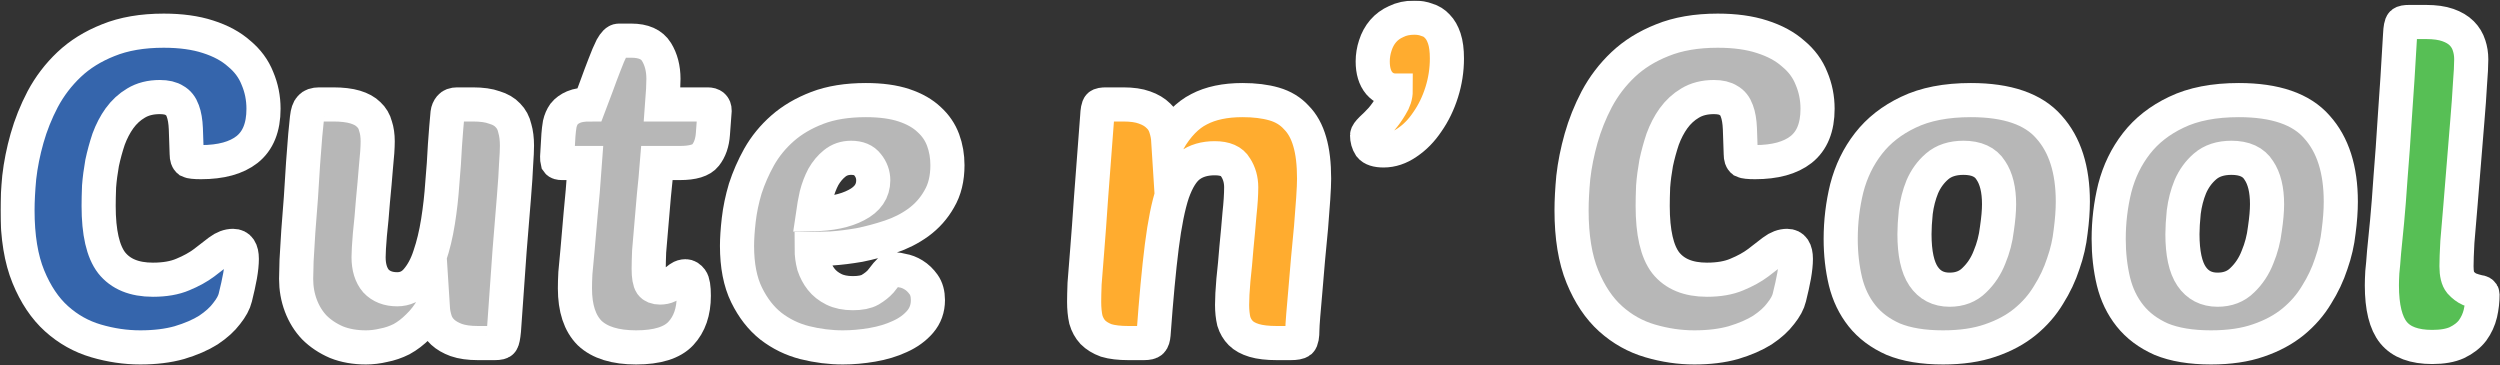 <svg width="1465" height="214" viewBox="0 0 1465 214" fill="none" xmlns="http://www.w3.org/2000/svg">
<rect x="0" y="0" width="1465" height="214" fill="#333333" stroke="none"/>
<mask id="path-1-outside-1_25_341" maskUnits="userSpaceOnUse" x="0.258" y="0.35" width="1465" height="214" fill="black">
<rect fill="white" x="0.258" y="0.35" width="1465" height="214"/>
<path d="M89.583 163.914C96.532 163.914 102.38 162.897 107.126 160.863C112.041 158.829 116.194 156.541 119.584 153.998C122.974 151.456 125.94 149.168 128.482 147.134C131.194 145.1 133.906 144.083 136.618 144.083C140.008 144.083 141.703 146.625 141.703 151.71C141.703 154.422 141.364 157.727 140.686 161.626C140.008 165.355 139.076 169.592 137.89 174.338C137.212 177.219 135.517 180.355 132.805 183.745C130.262 187.135 126.703 190.355 122.126 193.406C117.55 196.288 111.872 198.745 105.092 200.779C98.481 202.644 90.854 203.576 82.21 203.576C73.566 203.576 64.921 202.305 56.277 199.762C47.632 197.22 39.92 192.898 33.14 186.796C26.361 180.694 20.852 172.473 16.614 162.134C12.377 151.795 10.258 138.828 10.258 123.235C10.258 117.641 10.597 111.2 11.275 103.912C12.123 96.454 13.648 88.827 15.852 81.03C18.055 73.233 21.106 65.606 25.005 58.148C29.073 50.52 34.242 43.741 40.514 37.808C46.785 31.876 54.412 27.13 63.396 23.57C72.549 19.841 83.396 17.977 95.939 17.977C105.939 17.977 114.584 19.163 121.872 21.537C129.33 23.909 135.432 27.215 140.178 31.452C145.093 35.52 148.653 40.351 150.856 45.944C153.229 51.537 154.415 57.47 154.415 63.741C154.415 74.589 151.195 82.555 144.754 87.64C138.483 92.556 129.499 95.013 117.804 95.013C114.075 95.013 111.702 94.759 110.685 94.251C109.838 93.573 109.414 92.301 109.414 90.437C109.245 84.674 109.075 79.674 108.906 75.436C108.736 71.199 108.143 67.724 107.126 65.012C106.109 62.131 104.499 60.097 102.295 58.91C100.261 57.555 97.38 56.877 93.651 56.877C88.227 56.877 83.566 58.063 79.667 60.436C75.938 62.639 72.718 65.606 70.006 69.335C67.464 72.894 65.345 76.962 63.65 81.538C62.124 86.115 60.853 90.776 59.836 95.522C58.989 100.268 58.395 104.844 58.056 109.251C57.887 113.658 57.802 117.472 57.802 120.692C57.802 136.286 60.345 147.388 65.43 153.998C70.684 160.609 78.735 163.914 89.583 163.914Z"/>
<path d="M221.33 82.81C221.33 86.369 220.991 91.369 220.313 97.81C219.804 104.251 219.211 110.946 218.533 117.895C218.024 124.845 217.431 131.37 216.753 137.472C216.245 143.574 215.99 147.981 215.99 150.693C215.99 156.625 217.431 161.287 220.313 164.677C223.364 167.897 227.516 169.507 232.771 169.507C237.347 169.507 241.161 167.728 244.212 164.168C247.432 160.439 249.975 155.693 251.839 149.93C253.873 143.998 255.483 137.303 256.67 129.845C257.856 122.387 258.704 114.844 259.212 107.217C259.89 99.59 260.399 92.217 260.738 85.098C261.246 77.809 261.755 71.538 262.263 66.284C262.433 64.928 262.941 63.741 263.789 62.724C264.636 61.707 265.992 61.199 267.857 61.199H277.009C282.264 61.199 286.501 61.792 289.722 62.978C293.112 63.995 295.739 65.521 297.603 67.555C299.637 69.589 300.993 72.131 301.671 75.182C302.519 78.064 302.942 81.454 302.942 85.352C302.942 87.894 302.773 91.539 302.434 96.285C302.264 100.861 301.841 107.302 301.163 115.607C300.485 123.743 299.637 134.167 298.62 146.879C297.773 159.422 296.671 175.016 295.315 193.661C294.976 197.22 294.552 199.339 294.044 200.017C293.705 200.695 292.349 201.034 289.976 201.034H280.06C274.975 201.034 270.738 200.44 267.348 199.254C264.128 198.067 261.5 196.542 259.466 194.678C257.432 192.813 255.992 190.61 255.144 188.067C254.297 185.525 253.788 182.897 253.619 180.186C251.076 184.592 248.195 188.321 244.974 191.372C241.923 194.423 238.703 196.881 235.313 198.745C231.923 200.44 228.449 201.627 224.889 202.305C221.33 203.152 217.855 203.576 214.465 203.576C208.024 203.576 202.261 202.559 197.176 200.525C192.091 198.322 187.769 195.44 184.21 191.881C180.82 188.321 178.193 184.084 176.328 179.169C174.464 174.253 173.532 168.999 173.532 163.405C173.532 161.202 173.616 157.642 173.786 152.727C174.125 147.642 174.464 141.964 174.803 135.693C175.311 129.421 175.82 122.811 176.328 115.861C176.837 108.743 177.26 102.047 177.599 95.776C178.108 89.505 178.532 83.996 178.871 79.25C179.379 74.504 179.718 71.114 179.888 69.08C180.227 66.029 180.905 63.995 181.922 62.978C182.939 61.792 184.634 61.199 187.007 61.199H195.142C200.397 61.199 204.719 61.707 208.109 62.724C211.499 63.741 214.126 65.182 215.99 67.046C218.024 68.911 219.38 71.199 220.058 73.911C220.906 76.454 221.33 79.42 221.33 82.81Z"/>
<path d="M384.964 95.522C384.456 101.963 383.863 108.319 383.185 114.59C382.676 120.862 382.168 126.794 381.659 132.387C381.151 137.981 380.727 142.981 380.388 147.388C380.218 151.795 380.134 155.185 380.134 157.558C380.134 161.965 380.642 164.931 381.659 166.456C382.676 167.812 384.371 168.49 386.744 168.49C388.609 168.49 390.219 168.151 391.575 167.473C392.931 166.795 394.202 166.033 395.388 165.185C396.575 164.338 397.592 163.575 398.439 162.897C399.456 162.219 400.558 161.88 401.745 161.88C402.931 161.88 404.033 162.558 405.05 163.914C406.067 165.27 406.575 168.406 406.575 173.321C406.575 182.643 404.033 190.016 398.948 195.44C393.863 200.864 385.134 203.576 372.761 203.576C360.557 203.576 351.489 200.779 345.556 195.186C339.793 189.423 336.912 180.694 336.912 168.999C336.912 166.456 336.997 163.49 337.166 160.1C337.505 156.541 337.929 151.964 338.437 146.371C338.946 140.778 339.539 133.913 340.217 125.777C341.065 117.641 341.912 107.556 342.76 95.522H329.285C327.929 95.522 327.081 95.268 326.742 94.759C326.573 94.081 326.488 93.149 326.488 91.962L327.251 78.996C327.42 76.792 327.674 74.674 328.013 72.64C328.522 70.436 329.369 68.487 330.556 66.792C331.912 65.097 333.776 63.741 336.149 62.724C338.522 61.707 341.658 61.199 345.556 61.199C346.743 58.148 348.099 54.504 349.624 50.266C351.15 46.029 352.675 41.961 354.201 38.062C355.726 33.995 357.167 30.605 358.523 27.893C360.048 25.181 361.404 23.825 362.591 23.825H369.964C377.083 23.825 381.998 26.028 384.71 30.435C387.422 34.842 388.778 40.096 388.778 46.198C388.778 49.588 388.524 54.588 388.015 61.199H414.711C417.423 61.199 418.779 62.385 418.779 64.758L417.762 78.487C417.423 83.572 415.982 87.725 413.44 90.945C411.067 93.996 406.067 95.522 398.439 95.522H384.964Z"/>
<path d="M493.928 203.576C486.47 203.576 479.013 202.644 471.555 200.779C464.266 198.915 457.656 195.695 451.724 191.118C445.961 186.542 441.215 180.44 437.486 172.812C433.757 165.185 431.892 155.608 431.892 144.083C431.892 139.845 432.231 134.76 432.909 128.828C433.587 122.896 434.859 116.794 436.723 110.522C438.757 104.251 441.469 98.064 444.859 91.962C448.418 85.691 452.995 80.098 458.588 75.182C464.182 70.267 470.961 66.284 478.928 63.233C486.894 60.182 496.386 58.656 507.403 58.656C516.217 58.656 523.675 59.673 529.777 61.707C535.879 63.741 540.794 66.538 544.523 70.097C548.252 73.487 550.964 77.47 552.659 82.047C554.354 86.623 555.201 91.539 555.201 96.793C555.201 104.59 553.591 111.2 550.371 116.624C547.32 122.048 543.252 126.625 538.167 130.353C533.252 133.913 527.743 136.71 521.641 138.744C515.539 140.778 509.522 142.388 503.59 143.574C497.657 144.591 492.149 145.269 487.064 145.608C482.148 145.778 478.335 145.862 475.623 145.862C475.623 149.083 476.046 152.303 476.894 155.524C477.911 158.575 479.352 161.287 481.216 163.66C483.08 166.033 485.538 167.982 488.589 169.507C491.64 171.033 495.369 171.795 499.776 171.795C504.183 171.795 507.573 171.117 509.946 169.761C512.488 168.236 514.522 166.626 516.048 164.931C517.573 163.066 518.844 161.456 519.861 160.1C521.048 158.575 522.573 157.812 524.438 157.812C525.285 157.812 526.726 158.066 528.76 158.575C530.963 158.914 533.167 159.761 535.37 161.117C537.574 162.473 539.523 164.338 541.218 166.711C542.913 169.083 543.76 172.134 543.76 175.863C543.76 180.779 542.235 185.016 539.184 188.576C536.133 192.135 532.15 195.017 527.234 197.22C522.489 199.423 517.149 201.034 511.217 202.051C505.285 203.068 499.522 203.576 493.928 203.576ZM498.759 92.471C495.03 92.471 491.81 93.573 489.098 95.776C486.555 97.81 484.352 100.437 482.487 103.658C480.792 106.878 479.436 110.438 478.419 114.336C477.572 118.234 476.894 121.963 476.385 125.523C486.894 125.353 495.369 123.574 501.81 120.184C508.42 116.794 511.725 111.963 511.725 105.692C511.725 102.302 510.624 99.251 508.42 96.539C506.386 93.827 503.166 92.471 498.759 92.471Z"/>
<path d="M722.004 178.66C722.004 174.931 722.258 170.1 722.767 164.168C723.445 158.066 724.038 151.71 724.547 145.1C725.225 138.32 725.818 131.794 726.326 125.523C727.004 119.251 727.343 113.997 727.343 109.76C727.343 105.353 726.242 101.454 724.038 98.064C722.004 94.505 717.936 92.725 711.834 92.725C705.902 92.725 700.987 94.166 697.088 97.047C693.19 99.929 689.885 105.183 687.173 112.811C684.63 120.438 682.511 130.947 680.816 144.337C679.122 157.727 677.511 174.931 675.986 195.949C675.816 197.983 675.393 199.339 674.715 200.017C674.037 200.695 672.596 201.034 670.392 201.034H661.24C655.985 201.034 651.663 200.525 648.273 199.508C645.053 198.322 642.425 196.711 640.391 194.678C638.527 192.644 637.171 190.186 636.324 187.304C635.646 184.253 635.307 180.779 635.307 176.88C635.307 174.338 635.391 170.778 635.561 166.202C635.9 161.456 636.408 155.015 637.086 146.879C637.764 138.574 638.527 128.15 639.374 115.607C640.391 102.895 641.578 87.216 642.934 68.572C643.103 64.843 643.527 62.639 644.205 61.962C644.714 61.453 646.07 61.199 648.273 61.199H658.189C663.274 61.199 667.426 61.792 670.647 62.978C674.037 64.165 676.749 65.775 678.783 67.809C680.816 69.674 682.257 71.962 683.105 74.674C683.952 77.216 684.461 79.843 684.63 82.555C689.885 73.572 695.902 67.385 702.682 63.995C709.461 60.436 717.936 58.656 728.106 58.656C735.225 58.656 741.412 59.419 746.666 60.944C751.92 62.47 756.243 65.097 759.633 68.826C763.192 72.385 765.819 77.131 767.514 83.064C769.209 88.827 770.057 96.03 770.057 104.675C770.057 107.387 769.887 111.285 769.548 116.37C769.209 121.455 768.785 127.048 768.277 133.15C767.768 139.083 767.175 145.354 766.497 151.964C765.989 158.405 765.48 164.422 764.972 170.016C764.463 175.609 764.039 180.525 763.7 184.762C763.361 188.999 763.192 191.796 763.192 193.152C763.192 196.881 762.768 199.169 761.921 200.017C761.073 200.695 759.209 201.034 756.327 201.034H748.191C742.768 201.034 738.361 200.525 734.971 199.508C731.581 198.491 728.954 197.05 727.089 195.186C725.225 193.322 723.869 191.033 723.021 188.321C722.343 185.44 722.004 182.219 722.004 178.66Z"/>
<path d="M817.89 53.063C813.992 53.063 810.772 51.622 808.229 48.741C805.687 45.69 804.415 41.452 804.415 36.028C804.415 32.808 804.924 29.672 805.941 26.621C806.958 23.401 808.483 20.604 810.517 18.231C812.551 15.858 815.094 13.994 818.145 12.638C821.196 11.112 824.755 10.35 828.823 10.35C831.535 10.35 833.993 10.773 836.196 11.621C838.569 12.299 840.603 13.57 842.298 15.435C843.993 17.13 845.349 19.503 846.366 22.553C847.383 25.604 847.891 29.503 847.891 34.249C847.891 41.029 846.874 47.639 844.84 54.08C842.807 60.521 840.01 66.284 836.45 71.368C833.06 76.454 829.077 80.521 824.501 83.572C820.094 86.623 815.518 88.149 810.772 88.149C806.873 88.149 804.246 87.301 802.89 85.606C801.703 83.742 801.11 81.623 801.11 79.25C801.11 78.572 801.958 77.386 803.653 75.691C805.517 73.996 807.466 72.046 809.5 69.843C811.534 67.47 813.399 64.843 815.094 61.962C816.958 59.08 817.89 56.114 817.89 53.063Z"/>
<path d="M1000.26 163.914C1007.21 163.914 1013.05 162.897 1017.8 160.863C1022.72 158.829 1026.87 156.541 1030.26 153.998C1033.65 151.456 1036.61 149.168 1039.16 147.134C1041.87 145.1 1044.58 144.083 1047.29 144.083C1050.68 144.083 1052.38 146.625 1052.38 151.71C1052.38 154.422 1052.04 157.727 1051.36 161.626C1050.68 165.355 1049.75 169.592 1048.56 174.338C1047.89 177.219 1046.19 180.355 1043.48 183.745C1040.94 187.135 1037.38 190.355 1032.8 193.406C1028.22 196.288 1022.55 198.745 1015.77 200.779C1009.16 202.644 1001.53 203.576 992.885 203.576C984.24 203.576 975.596 202.305 966.952 199.762C958.307 197.22 950.595 192.898 943.815 186.796C937.036 180.694 931.527 172.473 927.289 162.134C923.052 151.795 920.933 138.828 920.933 123.235C920.933 117.641 921.272 111.2 921.95 103.912C922.798 96.454 924.323 88.827 926.527 81.03C928.73 73.233 931.781 65.606 935.68 58.148C939.747 50.52 944.917 43.741 951.188 37.808C957.46 31.876 965.087 27.13 974.07 23.57C983.223 19.841 994.071 17.977 1006.61 17.977C1016.61 17.977 1025.26 19.163 1032.55 21.537C1040 23.909 1046.11 27.215 1050.85 31.452C1055.77 35.52 1059.33 40.351 1061.53 45.944C1063.9 51.537 1065.09 57.47 1065.09 63.741C1065.09 74.589 1061.87 82.555 1055.43 87.64C1049.16 92.556 1040.17 95.013 1028.48 95.013C1024.75 95.013 1022.38 94.759 1021.36 94.251C1020.51 93.573 1020.09 92.301 1020.09 90.437C1019.92 84.674 1019.75 79.674 1019.58 75.436C1019.41 71.199 1018.82 67.724 1017.8 65.012C1016.78 62.131 1015.17 60.097 1012.97 58.91C1010.94 57.555 1008.05 56.877 1004.33 56.877C998.902 56.877 994.241 58.063 990.342 60.436C986.613 62.639 983.393 65.606 980.681 69.335C978.138 72.894 976.02 76.962 974.325 81.538C972.799 86.115 971.528 90.776 970.511 95.522C969.664 100.268 969.07 104.844 968.731 109.251C968.562 113.658 968.477 117.472 968.477 120.692C968.477 136.286 971.02 147.388 976.105 153.998C981.359 160.609 989.41 163.914 1000.26 163.914Z"/>
<path d="M1138.66 203.576C1126.96 203.576 1117.22 201.966 1109.42 198.745C1101.79 195.355 1095.69 190.779 1091.11 185.016C1086.54 179.253 1083.32 172.558 1081.45 164.931C1079.59 157.134 1078.65 148.829 1078.65 140.015C1078.65 129.845 1079.84 119.929 1082.21 110.268C1084.76 100.437 1088.99 91.708 1094.93 84.081C1100.86 76.454 1108.66 70.352 1118.32 65.775C1128.15 61.029 1140.35 58.656 1154.93 58.656C1176.28 58.656 1191.54 63.911 1200.69 74.419C1210.01 84.759 1214.68 99.335 1214.68 118.15C1214.68 123.404 1214.25 129.252 1213.4 135.693C1212.73 141.964 1211.29 148.235 1209.08 154.507C1207.05 160.778 1204.17 166.88 1200.44 172.812C1196.88 178.745 1192.3 183.999 1186.71 188.576C1181.12 193.152 1174.34 196.796 1166.37 199.508C1158.57 202.22 1149.34 203.576 1138.66 203.576ZM1150.61 92.471C1144.17 92.471 1139 94.166 1135.1 97.556C1131.37 100.776 1128.49 104.759 1126.45 109.505C1124.59 114.082 1123.32 118.997 1122.64 124.252C1122.13 129.336 1121.88 133.659 1121.88 137.218C1121.88 148.405 1123.66 156.625 1127.22 161.88C1130.78 167.134 1135.86 169.761 1142.47 169.761C1148.4 169.761 1153.23 167.897 1156.96 164.168C1160.86 160.439 1163.83 155.947 1165.86 150.693C1168.06 145.439 1169.51 139.93 1170.18 134.167C1171.03 128.404 1171.45 123.574 1171.45 119.675C1171.45 111.2 1169.84 104.59 1166.62 99.844C1163.57 94.929 1158.23 92.471 1150.61 92.471Z"/>
<path d="M1295.69 203.576C1284 203.576 1274.25 201.966 1266.45 198.745C1258.83 195.355 1252.73 190.779 1248.15 185.016C1243.57 179.253 1240.35 172.558 1238.49 164.931C1236.62 157.134 1235.69 148.829 1235.69 140.015C1235.69 129.845 1236.88 119.929 1239.25 110.268C1241.79 100.437 1246.03 91.708 1251.96 84.081C1257.89 76.454 1265.69 70.352 1275.35 65.775C1285.18 61.029 1297.39 58.656 1311.96 58.656C1333.32 58.656 1348.58 63.911 1357.73 74.419C1367.05 84.759 1371.71 99.335 1371.71 118.15C1371.71 123.404 1371.29 129.252 1370.44 135.693C1369.76 141.964 1368.32 148.235 1366.12 154.507C1364.08 160.778 1361.2 166.88 1357.47 172.812C1353.91 178.745 1349.34 183.999 1343.75 188.576C1338.15 193.152 1331.37 196.796 1323.41 199.508C1315.61 202.22 1306.37 203.576 1295.69 203.576ZM1307.64 92.471C1301.2 92.471 1296.03 94.166 1292.13 97.556C1288.4 100.776 1285.52 104.759 1283.49 109.505C1281.62 114.082 1280.35 118.997 1279.68 124.252C1279.17 129.336 1278.91 133.659 1278.91 137.218C1278.91 148.405 1280.69 156.625 1284.25 161.88C1287.81 167.134 1292.9 169.761 1299.51 169.761C1305.44 169.761 1310.27 167.897 1314 164.168C1317.9 160.439 1320.86 155.947 1322.9 150.693C1325.1 145.439 1326.54 139.93 1327.22 134.167C1328.07 128.404 1328.49 123.574 1328.49 119.675C1328.49 111.2 1326.88 104.59 1323.66 99.844C1320.61 94.929 1315.27 92.471 1307.64 92.471Z"/>
<path d="M1425.27 203.322C1414.76 203.322 1407.22 200.525 1402.64 194.932C1398.07 189.338 1395.78 180.101 1395.78 167.219C1395.78 165.185 1395.86 162.643 1396.03 159.592C1396.37 156.541 1396.71 152.642 1397.05 147.896C1397.56 142.981 1398.15 136.964 1398.83 129.845C1399.51 122.726 1400.18 114.082 1400.86 103.912C1401.71 93.742 1402.56 81.793 1403.41 68.063C1404.42 54.334 1405.44 38.401 1406.46 20.265C1406.63 16.536 1407.05 14.333 1407.73 13.655C1408.24 13.146 1409.59 12.892 1411.8 12.892H1421.71C1426.8 12.892 1431.03 13.485 1434.42 14.672C1437.81 15.858 1440.53 17.468 1442.56 19.503C1444.59 21.537 1446.03 23.909 1446.88 26.621C1447.73 29.164 1448.15 31.876 1448.15 34.757C1448.15 38.147 1447.9 43.063 1447.39 49.504C1447.05 55.775 1446.54 62.894 1445.86 70.86C1445.19 78.826 1444.51 87.132 1443.83 95.776C1443.15 104.42 1442.47 112.726 1441.8 120.692C1441.12 128.489 1440.53 135.523 1440.02 141.794C1439.68 148.066 1439.51 152.812 1439.51 156.032C1439.51 160.439 1440.27 163.575 1441.8 165.439C1443.49 167.304 1445.27 168.66 1447.14 169.507C1449 170.185 1450.69 170.694 1452.22 171.033C1453.92 171.202 1454.76 171.711 1454.76 172.558C1454.76 176.287 1454.34 180.016 1453.49 183.745C1452.64 187.304 1451.12 190.61 1448.92 193.661C1446.71 196.542 1443.66 198.915 1439.76 200.779C1436.03 202.474 1431.2 203.322 1425.27 203.322Z"/>
</mask>
<path d="M89.583 163.914C96.532 163.914 102.38 162.897 107.126 160.863C112.041 158.829 116.194 156.541 119.584 153.998C122.974 151.456 125.94 149.168 128.482 147.134C131.194 145.1 133.906 144.083 136.618 144.083C140.008 144.083 141.703 146.625 141.703 151.71C141.703 154.422 141.364 157.727 140.686 161.626C140.008 165.355 139.076 169.592 137.89 174.338C137.212 177.219 135.517 180.355 132.805 183.745C130.262 187.135 126.703 190.355 122.126 193.406C117.55 196.288 111.872 198.745 105.092 200.779C98.481 202.644 90.854 203.576 82.21 203.576C73.566 203.576 64.921 202.305 56.277 199.762C47.632 197.22 39.92 192.898 33.14 186.796C26.361 180.694 20.852 172.473 16.614 162.134C12.377 151.795 10.258 138.828 10.258 123.235C10.258 117.641 10.597 111.2 11.275 103.912C12.123 96.454 13.648 88.827 15.852 81.03C18.055 73.233 21.106 65.606 25.005 58.148C29.073 50.52 34.242 43.741 40.514 37.808C46.785 31.876 54.412 27.13 63.396 23.57C72.549 19.841 83.396 17.977 95.939 17.977C105.939 17.977 114.584 19.163 121.872 21.537C129.33 23.909 135.432 27.215 140.178 31.452C145.093 35.52 148.653 40.351 150.856 45.944C153.229 51.537 154.415 57.47 154.415 63.741C154.415 74.589 151.195 82.555 144.754 87.64C138.483 92.556 129.499 95.013 117.804 95.013C114.075 95.013 111.702 94.759 110.685 94.251C109.838 93.573 109.414 92.301 109.414 90.437C109.245 84.674 109.075 79.674 108.906 75.436C108.736 71.199 108.143 67.724 107.126 65.012C106.109 62.131 104.499 60.097 102.295 58.91C100.261 57.555 97.38 56.877 93.651 56.877C88.227 56.877 83.566 58.063 79.667 60.436C75.938 62.639 72.718 65.606 70.006 69.335C67.464 72.894 65.345 76.962 63.65 81.538C62.124 86.115 60.853 90.776 59.836 95.522C58.989 100.268 58.395 104.844 58.056 109.251C57.887 113.658 57.802 117.472 57.802 120.692C57.802 136.286 60.345 147.388 65.43 153.998C70.684 160.609 78.735 163.914 89.583 163.914Z" fill="#3565AC"/>
<path d="M221.33 82.81C221.33 86.369 220.991 91.369 220.313 97.81C219.804 104.251 219.211 110.946 218.533 117.895C218.024 124.845 217.431 131.37 216.753 137.472C216.245 143.574 215.99 147.981 215.99 150.693C215.99 156.625 217.431 161.287 220.313 164.677C223.364 167.897 227.516 169.507 232.771 169.507C237.347 169.507 241.161 167.728 244.212 164.168C247.432 160.439 249.975 155.693 251.839 149.93C253.873 143.998 255.483 137.303 256.67 129.845C257.856 122.387 258.704 114.844 259.212 107.217C259.89 99.59 260.399 92.217 260.738 85.098C261.246 77.809 261.755 71.538 262.263 66.284C262.433 64.928 262.941 63.741 263.789 62.724C264.636 61.707 265.992 61.199 267.857 61.199H277.009C282.264 61.199 286.501 61.792 289.722 62.978C293.112 63.995 295.739 65.521 297.603 67.555C299.637 69.589 300.993 72.131 301.671 75.182C302.519 78.064 302.942 81.454 302.942 85.352C302.942 87.894 302.773 91.539 302.434 96.285C302.264 100.861 301.841 107.302 301.163 115.607C300.485 123.743 299.637 134.167 298.62 146.879C297.773 159.422 296.671 175.016 295.315 193.661C294.976 197.22 294.552 199.339 294.044 200.017C293.705 200.695 292.349 201.034 289.976 201.034H280.06C274.975 201.034 270.738 200.44 267.348 199.254C264.128 198.067 261.5 196.542 259.466 194.678C257.432 192.813 255.992 190.61 255.144 188.067C254.297 185.525 253.788 182.897 253.619 180.186C251.076 184.592 248.195 188.321 244.974 191.372C241.923 194.423 238.703 196.881 235.313 198.745C231.923 200.44 228.449 201.627 224.889 202.305C221.33 203.152 217.855 203.576 214.465 203.576C208.024 203.576 202.261 202.559 197.176 200.525C192.091 198.322 187.769 195.44 184.21 191.881C180.82 188.321 178.193 184.084 176.328 179.169C174.464 174.253 173.532 168.999 173.532 163.405C173.532 161.202 173.616 157.642 173.786 152.727C174.125 147.642 174.464 141.964 174.803 135.693C175.311 129.421 175.82 122.811 176.328 115.861C176.837 108.743 177.26 102.047 177.599 95.776C178.108 89.505 178.532 83.996 178.871 79.25C179.379 74.504 179.718 71.114 179.888 69.08C180.227 66.029 180.905 63.995 181.922 62.978C182.939 61.792 184.634 61.199 187.007 61.199H195.142C200.397 61.199 204.719 61.707 208.109 62.724C211.499 63.741 214.126 65.182 215.99 67.046C218.024 68.911 219.38 71.199 220.058 73.911C220.906 76.454 221.33 79.42 221.33 82.81Z" fill="#B7B7B7"/>
<path d="M384.964 95.522C384.456 101.963 383.863 108.319 383.185 114.59C382.676 120.862 382.168 126.794 381.659 132.387C381.151 137.981 380.727 142.981 380.388 147.388C380.218 151.795 380.134 155.185 380.134 157.558C380.134 161.965 380.642 164.931 381.659 166.456C382.676 167.812 384.371 168.49 386.744 168.49C388.609 168.49 390.219 168.151 391.575 167.473C392.931 166.795 394.202 166.033 395.388 165.185C396.575 164.338 397.592 163.575 398.439 162.897C399.456 162.219 400.558 161.88 401.745 161.88C402.931 161.88 404.033 162.558 405.05 163.914C406.067 165.27 406.575 168.406 406.575 173.321C406.575 182.643 404.033 190.016 398.948 195.44C393.863 200.864 385.134 203.576 372.761 203.576C360.557 203.576 351.489 200.779 345.556 195.186C339.793 189.423 336.912 180.694 336.912 168.999C336.912 166.456 336.997 163.49 337.166 160.1C337.505 156.541 337.929 151.964 338.437 146.371C338.946 140.778 339.539 133.913 340.217 125.777C341.065 117.641 341.912 107.556 342.76 95.522H329.285C327.929 95.522 327.081 95.268 326.742 94.759C326.573 94.081 326.488 93.149 326.488 91.962L327.251 78.996C327.42 76.792 327.674 74.674 328.013 72.64C328.522 70.436 329.369 68.487 330.556 66.792C331.912 65.097 333.776 63.741 336.149 62.724C338.522 61.707 341.658 61.199 345.556 61.199C346.743 58.148 348.099 54.504 349.624 50.266C351.15 46.029 352.675 41.961 354.201 38.062C355.726 33.995 357.167 30.605 358.523 27.893C360.048 25.181 361.404 23.825 362.591 23.825H369.964C377.083 23.825 381.998 26.028 384.71 30.435C387.422 34.842 388.778 40.096 388.778 46.198C388.778 49.588 388.524 54.588 388.015 61.199H414.711C417.423 61.199 418.779 62.385 418.779 64.758L417.762 78.487C417.423 83.572 415.982 87.725 413.44 90.945C411.067 93.996 406.067 95.522 398.439 95.522H384.964Z" fill="#B7B7B7"/>
<path d="M493.928 203.576C486.47 203.576 479.013 202.644 471.555 200.779C464.266 198.915 457.656 195.695 451.724 191.118C445.961 186.542 441.215 180.44 437.486 172.812C433.757 165.185 431.892 155.608 431.892 144.083C431.892 139.845 432.231 134.76 432.909 128.828C433.587 122.896 434.859 116.794 436.723 110.522C438.757 104.251 441.469 98.064 444.859 91.962C448.418 85.691 452.995 80.098 458.588 75.182C464.182 70.267 470.961 66.284 478.928 63.233C486.894 60.182 496.386 58.656 507.403 58.656C516.217 58.656 523.675 59.673 529.777 61.707C535.879 63.741 540.794 66.538 544.523 70.097C548.252 73.487 550.964 77.47 552.659 82.047C554.354 86.623 555.201 91.539 555.201 96.793C555.201 104.59 553.591 111.2 550.371 116.624C547.32 122.048 543.252 126.625 538.167 130.353C533.252 133.913 527.743 136.71 521.641 138.744C515.539 140.778 509.522 142.388 503.59 143.574C497.657 144.591 492.149 145.269 487.064 145.608C482.148 145.778 478.335 145.862 475.623 145.862C475.623 149.083 476.046 152.303 476.894 155.524C477.911 158.575 479.352 161.287 481.216 163.66C483.08 166.033 485.538 167.982 488.589 169.507C491.64 171.033 495.369 171.795 499.776 171.795C504.183 171.795 507.573 171.117 509.946 169.761C512.488 168.236 514.522 166.626 516.048 164.931C517.573 163.066 518.844 161.456 519.861 160.1C521.048 158.575 522.573 157.812 524.438 157.812C525.285 157.812 526.726 158.066 528.76 158.575C530.963 158.914 533.167 159.761 535.37 161.117C537.574 162.473 539.523 164.338 541.218 166.711C542.913 169.083 543.76 172.134 543.76 175.863C543.76 180.779 542.235 185.016 539.184 188.576C536.133 192.135 532.15 195.017 527.234 197.22C522.489 199.423 517.149 201.034 511.217 202.051C505.285 203.068 499.522 203.576 493.928 203.576ZM498.759 92.471C495.03 92.471 491.81 93.573 489.098 95.776C486.555 97.81 484.352 100.437 482.487 103.658C480.792 106.878 479.436 110.438 478.419 114.336C477.572 118.234 476.894 121.963 476.385 125.523C486.894 125.353 495.369 123.574 501.81 120.184C508.42 116.794 511.725 111.963 511.725 105.692C511.725 102.302 510.624 99.251 508.42 96.539C506.386 93.827 503.166 92.471 498.759 92.471Z" fill="#B7B7B7"/>
<path d="M722.004 178.66C722.004 174.931 722.258 170.1 722.767 164.168C723.445 158.066 724.038 151.71 724.547 145.1C725.225 138.32 725.818 131.794 726.326 125.523C727.004 119.251 727.343 113.997 727.343 109.76C727.343 105.353 726.242 101.454 724.038 98.064C722.004 94.505 717.936 92.725 711.834 92.725C705.902 92.725 700.987 94.166 697.088 97.047C693.19 99.929 689.885 105.183 687.173 112.811C684.63 120.438 682.511 130.947 680.816 144.337C679.122 157.727 677.511 174.931 675.986 195.949C675.816 197.983 675.393 199.339 674.715 200.017C674.037 200.695 672.596 201.034 670.392 201.034H661.24C655.985 201.034 651.663 200.525 648.273 199.508C645.053 198.322 642.425 196.711 640.391 194.678C638.527 192.644 637.171 190.186 636.324 187.304C635.646 184.253 635.307 180.779 635.307 176.88C635.307 174.338 635.391 170.778 635.561 166.202C635.9 161.456 636.408 155.015 637.086 146.879C637.764 138.574 638.527 128.15 639.374 115.607C640.391 102.895 641.578 87.216 642.934 68.572C643.103 64.843 643.527 62.639 644.205 61.962C644.714 61.453 646.07 61.199 648.273 61.199H658.189C663.274 61.199 667.426 61.792 670.647 62.978C674.037 64.165 676.749 65.775 678.783 67.809C680.816 69.674 682.257 71.962 683.105 74.674C683.952 77.216 684.461 79.843 684.63 82.555C689.885 73.572 695.902 67.385 702.682 63.995C709.461 60.436 717.936 58.656 728.106 58.656C735.225 58.656 741.412 59.419 746.666 60.944C751.92 62.47 756.243 65.097 759.633 68.826C763.192 72.385 765.819 77.131 767.514 83.064C769.209 88.827 770.057 96.03 770.057 104.675C770.057 107.387 769.887 111.285 769.548 116.37C769.209 121.455 768.785 127.048 768.277 133.15C767.768 139.083 767.175 145.354 766.497 151.964C765.989 158.405 765.48 164.422 764.972 170.016C764.463 175.609 764.039 180.525 763.7 184.762C763.361 188.999 763.192 191.796 763.192 193.152C763.192 196.881 762.768 199.169 761.921 200.017C761.073 200.695 759.209 201.034 756.327 201.034H748.191C742.768 201.034 738.361 200.525 734.971 199.508C731.581 198.491 728.954 197.05 727.089 195.186C725.225 193.322 723.869 191.033 723.021 188.321C722.343 185.44 722.004 182.219 722.004 178.66Z" fill="#FFAC2F"/>
<path d="M817.89 53.063C813.992 53.063 810.772 51.622 808.229 48.741C805.687 45.69 804.415 41.452 804.415 36.028C804.415 32.808 804.924 29.672 805.941 26.621C806.958 23.401 808.483 20.604 810.517 18.231C812.551 15.858 815.094 13.994 818.145 12.638C821.196 11.112 824.755 10.35 828.823 10.35C831.535 10.35 833.993 10.773 836.196 11.621C838.569 12.299 840.603 13.57 842.298 15.435C843.993 17.13 845.349 19.503 846.366 22.553C847.383 25.604 847.891 29.503 847.891 34.249C847.891 41.029 846.874 47.639 844.84 54.08C842.807 60.521 840.01 66.284 836.45 71.368C833.06 76.454 829.077 80.521 824.501 83.572C820.094 86.623 815.518 88.149 810.772 88.149C806.873 88.149 804.246 87.301 802.89 85.606C801.703 83.742 801.11 81.623 801.11 79.25C801.11 78.572 801.958 77.386 803.653 75.691C805.517 73.996 807.466 72.046 809.5 69.843C811.534 67.47 813.399 64.843 815.094 61.962C816.958 59.08 817.89 56.114 817.89 53.063Z" fill="#FFAC2F"/>
<path d="M1000.26 163.914C1007.21 163.914 1013.05 162.897 1017.8 160.863C1022.72 158.829 1026.87 156.541 1030.26 153.998C1033.65 151.456 1036.61 149.168 1039.16 147.134C1041.87 145.1 1044.58 144.083 1047.29 144.083C1050.68 144.083 1052.38 146.625 1052.38 151.71C1052.38 154.422 1052.04 157.727 1051.36 161.626C1050.68 165.355 1049.75 169.592 1048.56 174.338C1047.89 177.219 1046.19 180.355 1043.48 183.745C1040.94 187.135 1037.38 190.355 1032.8 193.406C1028.22 196.288 1022.55 198.745 1015.77 200.779C1009.16 202.644 1001.53 203.576 992.885 203.576C984.24 203.576 975.596 202.305 966.952 199.762C958.307 197.22 950.595 192.898 943.815 186.796C937.036 180.694 931.527 172.473 927.289 162.134C923.052 151.795 920.933 138.828 920.933 123.235C920.933 117.641 921.272 111.2 921.95 103.912C922.798 96.454 924.323 88.827 926.527 81.03C928.73 73.233 931.781 65.606 935.68 58.148C939.747 50.52 944.917 43.741 951.188 37.808C957.46 31.876 965.087 27.13 974.07 23.57C983.223 19.841 994.071 17.977 1006.61 17.977C1016.61 17.977 1025.26 19.163 1032.55 21.537C1040 23.909 1046.11 27.215 1050.85 31.452C1055.77 35.52 1059.33 40.351 1061.53 45.944C1063.9 51.537 1065.09 57.47 1065.09 63.741C1065.09 74.589 1061.87 82.555 1055.43 87.64C1049.16 92.556 1040.17 95.013 1028.48 95.013C1024.75 95.013 1022.38 94.759 1021.36 94.251C1020.51 93.573 1020.09 92.301 1020.09 90.437C1019.92 84.674 1019.75 79.674 1019.58 75.436C1019.41 71.199 1018.82 67.724 1017.8 65.012C1016.78 62.131 1015.17 60.097 1012.97 58.91C1010.94 57.555 1008.05 56.877 1004.33 56.877C998.902 56.877 994.241 58.063 990.342 60.436C986.613 62.639 983.393 65.606 980.681 69.335C978.138 72.894 976.02 76.962 974.325 81.538C972.799 86.115 971.528 90.776 970.511 95.522C969.664 100.268 969.07 104.844 968.731 109.251C968.562 113.658 968.477 117.472 968.477 120.692C968.477 136.286 971.02 147.388 976.105 153.998C981.359 160.609 989.41 163.914 1000.26 163.914Z" fill="#B7B7B7"/>
<path d="M1138.66 203.576C1126.96 203.576 1117.22 201.966 1109.42 198.745C1101.79 195.355 1095.69 190.779 1091.11 185.016C1086.54 179.253 1083.32 172.558 1081.45 164.931C1079.59 157.134 1078.65 148.829 1078.65 140.015C1078.65 129.845 1079.84 119.929 1082.21 110.268C1084.76 100.437 1088.99 91.708 1094.93 84.081C1100.86 76.454 1108.66 70.352 1118.32 65.775C1128.15 61.029 1140.35 58.656 1154.93 58.656C1176.28 58.656 1191.54 63.911 1200.69 74.419C1210.01 84.759 1214.68 99.335 1214.68 118.15C1214.68 123.404 1214.25 129.252 1213.4 135.693C1212.73 141.964 1211.29 148.235 1209.08 154.507C1207.05 160.778 1204.17 166.88 1200.44 172.812C1196.88 178.745 1192.3 183.999 1186.71 188.576C1181.12 193.152 1174.34 196.796 1166.37 199.508C1158.57 202.22 1149.34 203.576 1138.66 203.576ZM1150.61 92.471C1144.17 92.471 1139 94.166 1135.1 97.556C1131.37 100.776 1128.49 104.759 1126.45 109.505C1124.59 114.082 1123.32 118.997 1122.64 124.252C1122.13 129.336 1121.88 133.659 1121.88 137.218C1121.88 148.405 1123.66 156.625 1127.22 161.88C1130.78 167.134 1135.86 169.761 1142.47 169.761C1148.4 169.761 1153.23 167.897 1156.96 164.168C1160.86 160.439 1163.83 155.947 1165.86 150.693C1168.06 145.439 1169.51 139.93 1170.18 134.167C1171.03 128.404 1171.45 123.574 1171.45 119.675C1171.45 111.2 1169.84 104.59 1166.62 99.844C1163.57 94.929 1158.23 92.471 1150.61 92.471Z" fill="#B7B7B7"/>
<path d="M1295.69 203.576C1284 203.576 1274.25 201.966 1266.45 198.745C1258.83 195.355 1252.73 190.779 1248.15 185.016C1243.57 179.253 1240.35 172.558 1238.49 164.931C1236.62 157.134 1235.69 148.829 1235.69 140.015C1235.69 129.845 1236.88 119.929 1239.25 110.268C1241.79 100.437 1246.03 91.708 1251.96 84.081C1257.89 76.454 1265.69 70.352 1275.35 65.775C1285.18 61.029 1297.39 58.656 1311.96 58.656C1333.32 58.656 1348.58 63.911 1357.73 74.419C1367.05 84.759 1371.71 99.335 1371.71 118.15C1371.71 123.404 1371.29 129.252 1370.44 135.693C1369.76 141.964 1368.32 148.235 1366.12 154.507C1364.08 160.778 1361.2 166.88 1357.47 172.812C1353.91 178.745 1349.34 183.999 1343.75 188.576C1338.15 193.152 1331.37 196.796 1323.41 199.508C1315.61 202.22 1306.37 203.576 1295.69 203.576ZM1307.64 92.471C1301.2 92.471 1296.03 94.166 1292.13 97.556C1288.4 100.776 1285.52 104.759 1283.49 109.505C1281.62 114.082 1280.35 118.997 1279.68 124.252C1279.17 129.336 1278.91 133.659 1278.91 137.218C1278.91 148.405 1280.69 156.625 1284.25 161.88C1287.81 167.134 1292.9 169.761 1299.51 169.761C1305.44 169.761 1310.27 167.897 1314 164.168C1317.9 160.439 1320.86 155.947 1322.9 150.693C1325.1 145.439 1326.54 139.93 1327.22 134.167C1328.07 128.404 1328.49 123.574 1328.49 119.675C1328.49 111.2 1326.88 104.59 1323.66 99.844C1320.61 94.929 1315.27 92.471 1307.64 92.471Z" fill="#B7B7B7"/>
<path d="M1425.27 203.322C1414.76 203.322 1407.22 200.525 1402.64 194.932C1398.07 189.338 1395.78 180.101 1395.78 167.219C1395.78 165.185 1395.86 162.643 1396.03 159.592C1396.37 156.541 1396.71 152.642 1397.05 147.896C1397.56 142.981 1398.15 136.964 1398.83 129.845C1399.51 122.726 1400.18 114.082 1400.86 103.912C1401.71 93.742 1402.56 81.793 1403.41 68.063C1404.42 54.334 1405.44 38.401 1406.46 20.265C1406.63 16.536 1407.05 14.333 1407.73 13.655C1408.24 13.146 1409.59 12.892 1411.8 12.892H1421.71C1426.8 12.892 1431.03 13.485 1434.42 14.672C1437.81 15.858 1440.53 17.468 1442.56 19.503C1444.59 21.537 1446.03 23.909 1446.88 26.621C1447.73 29.164 1448.15 31.876 1448.15 34.757C1448.15 38.147 1447.9 43.063 1447.39 49.504C1447.05 55.775 1446.54 62.894 1445.86 70.86C1445.19 78.826 1444.51 87.132 1443.83 95.776C1443.15 104.42 1442.47 112.726 1441.8 120.692C1441.12 128.489 1440.53 135.523 1440.02 141.794C1439.68 148.066 1439.51 152.812 1439.51 156.032C1439.51 160.439 1440.27 163.575 1441.8 165.439C1443.49 167.304 1445.27 168.66 1447.14 169.507C1449 170.185 1450.69 170.694 1452.22 171.033C1453.92 171.202 1454.76 171.711 1454.76 172.558C1454.76 176.287 1454.34 180.016 1453.49 183.745C1452.64 187.304 1451.12 190.61 1448.92 193.661C1446.71 196.542 1443.66 198.915 1439.76 200.779C1436.03 202.474 1431.2 203.322 1425.27 203.322Z" fill="#57BF55"/>
<path d="M89.583 163.914C96.532 163.914 102.38 162.897 107.126 160.863C112.041 158.829 116.194 156.541 119.584 153.998C122.974 151.456 125.94 149.168 128.482 147.134C131.194 145.1 133.906 144.083 136.618 144.083C140.008 144.083 141.703 146.625 141.703 151.71C141.703 154.422 141.364 157.727 140.686 161.626C140.008 165.355 139.076 169.592 137.89 174.338C137.212 177.219 135.517 180.355 132.805 183.745C130.262 187.135 126.703 190.355 122.126 193.406C117.55 196.288 111.872 198.745 105.092 200.779C98.481 202.644 90.854 203.576 82.21 203.576C73.566 203.576 64.921 202.305 56.277 199.762C47.632 197.22 39.92 192.898 33.14 186.796C26.361 180.694 20.852 172.473 16.614 162.134C12.377 151.795 10.258 138.828 10.258 123.235C10.258 117.641 10.597 111.2 11.275 103.912C12.123 96.454 13.648 88.827 15.852 81.03C18.055 73.233 21.106 65.606 25.005 58.148C29.073 50.52 34.242 43.741 40.514 37.808C46.785 31.876 54.412 27.13 63.396 23.57C72.549 19.841 83.396 17.977 95.939 17.977C105.939 17.977 114.584 19.163 121.872 21.537C129.33 23.909 135.432 27.215 140.178 31.452C145.093 35.52 148.653 40.351 150.856 45.944C153.229 51.537 154.415 57.47 154.415 63.741C154.415 74.589 151.195 82.555 144.754 87.64C138.483 92.556 129.499 95.013 117.804 95.013C114.075 95.013 111.702 94.759 110.685 94.251C109.838 93.573 109.414 92.301 109.414 90.437C109.245 84.674 109.075 79.674 108.906 75.436C108.736 71.199 108.143 67.724 107.126 65.012C106.109 62.131 104.499 60.097 102.295 58.91C100.261 57.555 97.38 56.877 93.651 56.877C88.227 56.877 83.566 58.063 79.667 60.436C75.938 62.639 72.718 65.606 70.006 69.335C67.464 72.894 65.345 76.962 63.65 81.538C62.124 86.115 60.853 90.776 59.836 95.522C58.989 100.268 58.395 104.844 58.056 109.251C57.887 113.658 57.802 117.472 57.802 120.692C57.802 136.286 60.345 147.388 65.43 153.998C70.684 160.609 78.735 163.914 89.583 163.914Z" stroke="white" stroke-width="20" mask="url(#path-1-outside-1_25_341)"/>
<path d="M221.33 82.81C221.33 86.369 220.991 91.369 220.313 97.81C219.804 104.251 219.211 110.946 218.533 117.895C218.024 124.845 217.431 131.37 216.753 137.472C216.245 143.574 215.99 147.981 215.99 150.693C215.99 156.625 217.431 161.287 220.313 164.677C223.364 167.897 227.516 169.507 232.771 169.507C237.347 169.507 241.161 167.728 244.212 164.168C247.432 160.439 249.975 155.693 251.839 149.93C253.873 143.998 255.483 137.303 256.67 129.845C257.856 122.387 258.704 114.844 259.212 107.217C259.89 99.59 260.399 92.217 260.738 85.098C261.246 77.809 261.755 71.538 262.263 66.284C262.433 64.928 262.941 63.741 263.789 62.724C264.636 61.707 265.992 61.199 267.857 61.199H277.009C282.264 61.199 286.501 61.792 289.722 62.978C293.112 63.995 295.739 65.521 297.603 67.555C299.637 69.589 300.993 72.131 301.671 75.182C302.519 78.064 302.942 81.454 302.942 85.352C302.942 87.894 302.773 91.539 302.434 96.285C302.264 100.861 301.841 107.302 301.163 115.607C300.485 123.743 299.637 134.167 298.62 146.879C297.773 159.422 296.671 175.016 295.315 193.661C294.976 197.22 294.552 199.339 294.044 200.017C293.705 200.695 292.349 201.034 289.976 201.034H280.06C274.975 201.034 270.738 200.44 267.348 199.254C264.128 198.067 261.5 196.542 259.466 194.678C257.432 192.813 255.992 190.61 255.144 188.067C254.297 185.525 253.788 182.897 253.619 180.186C251.076 184.592 248.195 188.321 244.974 191.372C241.923 194.423 238.703 196.881 235.313 198.745C231.923 200.44 228.449 201.627 224.889 202.305C221.33 203.152 217.855 203.576 214.465 203.576C208.024 203.576 202.261 202.559 197.176 200.525C192.091 198.322 187.769 195.44 184.21 191.881C180.82 188.321 178.193 184.084 176.328 179.169C174.464 174.253 173.532 168.999 173.532 163.405C173.532 161.202 173.616 157.642 173.786 152.727C174.125 147.642 174.464 141.964 174.803 135.693C175.311 129.421 175.82 122.811 176.328 115.861C176.837 108.743 177.26 102.047 177.599 95.776C178.108 89.505 178.532 83.996 178.871 79.25C179.379 74.504 179.718 71.114 179.888 69.08C180.227 66.029 180.905 63.995 181.922 62.978C182.939 61.792 184.634 61.199 187.007 61.199H195.142C200.397 61.199 204.719 61.707 208.109 62.724C211.499 63.741 214.126 65.182 215.99 67.046C218.024 68.911 219.38 71.199 220.058 73.911C220.906 76.454 221.33 79.42 221.33 82.81Z" stroke="white" stroke-width="20" mask="url(#path-1-outside-1_25_341)"/>
<path d="M384.964 95.522C384.456 101.963 383.863 108.319 383.185 114.59C382.676 120.862 382.168 126.794 381.659 132.387C381.151 137.981 380.727 142.981 380.388 147.388C380.218 151.795 380.134 155.185 380.134 157.558C380.134 161.965 380.642 164.931 381.659 166.456C382.676 167.812 384.371 168.49 386.744 168.49C388.609 168.49 390.219 168.151 391.575 167.473C392.931 166.795 394.202 166.033 395.388 165.185C396.575 164.338 397.592 163.575 398.439 162.897C399.456 162.219 400.558 161.88 401.745 161.88C402.931 161.88 404.033 162.558 405.05 163.914C406.067 165.27 406.575 168.406 406.575 173.321C406.575 182.643 404.033 190.016 398.948 195.44C393.863 200.864 385.134 203.576 372.761 203.576C360.557 203.576 351.489 200.779 345.556 195.186C339.793 189.423 336.912 180.694 336.912 168.999C336.912 166.456 336.997 163.49 337.166 160.1C337.505 156.541 337.929 151.964 338.437 146.371C338.946 140.778 339.539 133.913 340.217 125.777C341.065 117.641 341.912 107.556 342.76 95.522H329.285C327.929 95.522 327.081 95.268 326.742 94.759C326.573 94.081 326.488 93.149 326.488 91.962L327.251 78.996C327.42 76.792 327.674 74.674 328.013 72.64C328.522 70.436 329.369 68.487 330.556 66.792C331.912 65.097 333.776 63.741 336.149 62.724C338.522 61.707 341.658 61.199 345.556 61.199C346.743 58.148 348.099 54.504 349.624 50.266C351.15 46.029 352.675 41.961 354.201 38.062C355.726 33.995 357.167 30.605 358.523 27.893C360.048 25.181 361.404 23.825 362.591 23.825H369.964C377.083 23.825 381.998 26.028 384.71 30.435C387.422 34.842 388.778 40.096 388.778 46.198C388.778 49.588 388.524 54.588 388.015 61.199H414.711C417.423 61.199 418.779 62.385 418.779 64.758L417.762 78.487C417.423 83.572 415.982 87.725 413.44 90.945C411.067 93.996 406.067 95.522 398.439 95.522H384.964Z" stroke="white" stroke-width="20" mask="url(#path-1-outside-1_25_341)"/>
<path d="M493.928 203.576C486.47 203.576 479.013 202.644 471.555 200.779C464.266 198.915 457.656 195.695 451.724 191.118C445.961 186.542 441.215 180.44 437.486 172.812C433.757 165.185 431.892 155.608 431.892 144.083C431.892 139.845 432.231 134.76 432.909 128.828C433.587 122.896 434.859 116.794 436.723 110.522C438.757 104.251 441.469 98.064 444.859 91.962C448.418 85.691 452.995 80.098 458.588 75.182C464.182 70.267 470.961 66.284 478.928 63.233C486.894 60.182 496.386 58.656 507.403 58.656C516.217 58.656 523.675 59.673 529.777 61.707C535.879 63.741 540.794 66.538 544.523 70.097C548.252 73.487 550.964 77.47 552.659 82.047C554.354 86.623 555.201 91.539 555.201 96.793C555.201 104.59 553.591 111.2 550.371 116.624C547.32 122.048 543.252 126.625 538.167 130.353C533.252 133.913 527.743 136.71 521.641 138.744C515.539 140.778 509.522 142.388 503.59 143.574C497.657 144.591 492.149 145.269 487.064 145.608C482.148 145.778 478.335 145.862 475.623 145.862C475.623 149.083 476.046 152.303 476.894 155.524C477.911 158.575 479.352 161.287 481.216 163.66C483.08 166.033 485.538 167.982 488.589 169.507C491.64 171.033 495.369 171.795 499.776 171.795C504.183 171.795 507.573 171.117 509.946 169.761C512.488 168.236 514.522 166.626 516.048 164.931C517.573 163.066 518.844 161.456 519.861 160.1C521.048 158.575 522.573 157.812 524.438 157.812C525.285 157.812 526.726 158.066 528.76 158.575C530.963 158.914 533.167 159.761 535.37 161.117C537.574 162.473 539.523 164.338 541.218 166.711C542.913 169.083 543.76 172.134 543.76 175.863C543.76 180.779 542.235 185.016 539.184 188.576C536.133 192.135 532.15 195.017 527.234 197.22C522.489 199.423 517.149 201.034 511.217 202.051C505.285 203.068 499.522 203.576 493.928 203.576ZM498.759 92.471C495.03 92.471 491.81 93.573 489.098 95.776C486.555 97.81 484.352 100.437 482.487 103.658C480.792 106.878 479.436 110.438 478.419 114.336C477.572 118.234 476.894 121.963 476.385 125.523C486.894 125.353 495.369 123.574 501.81 120.184C508.42 116.794 511.725 111.963 511.725 105.692C511.725 102.302 510.624 99.251 508.42 96.539C506.386 93.827 503.166 92.471 498.759 92.471Z" stroke="white" stroke-width="20" mask="url(#path-1-outside-1_25_341)"/>
<path d="M722.004 178.66C722.004 174.931 722.258 170.1 722.767 164.168C723.445 158.066 724.038 151.71 724.547 145.1C725.225 138.32 725.818 131.794 726.326 125.523C727.004 119.251 727.343 113.997 727.343 109.76C727.343 105.353 726.242 101.454 724.038 98.064C722.004 94.505 717.936 92.725 711.834 92.725C705.902 92.725 700.987 94.166 697.088 97.047C693.19 99.929 689.885 105.183 687.173 112.811C684.63 120.438 682.511 130.947 680.816 144.337C679.122 157.727 677.511 174.931 675.986 195.949C675.816 197.983 675.393 199.339 674.715 200.017C674.037 200.695 672.596 201.034 670.392 201.034H661.24C655.985 201.034 651.663 200.525 648.273 199.508C645.053 198.322 642.425 196.711 640.391 194.678C638.527 192.644 637.171 190.186 636.324 187.304C635.646 184.253 635.307 180.779 635.307 176.88C635.307 174.338 635.391 170.778 635.561 166.202C635.9 161.456 636.408 155.015 637.086 146.879C637.764 138.574 638.527 128.15 639.374 115.607C640.391 102.895 641.578 87.216 642.934 68.572C643.103 64.843 643.527 62.639 644.205 61.962C644.714 61.453 646.07 61.199 648.273 61.199H658.189C663.274 61.199 667.426 61.792 670.647 62.978C674.037 64.165 676.749 65.775 678.783 67.809C680.816 69.674 682.257 71.962 683.105 74.674C683.952 77.216 684.461 79.843 684.63 82.555C689.885 73.572 695.902 67.385 702.682 63.995C709.461 60.436 717.936 58.656 728.106 58.656C735.225 58.656 741.412 59.419 746.666 60.944C751.92 62.47 756.243 65.097 759.633 68.826C763.192 72.385 765.819 77.131 767.514 83.064C769.209 88.827 770.057 96.03 770.057 104.675C770.057 107.387 769.887 111.285 769.548 116.37C769.209 121.455 768.785 127.048 768.277 133.15C767.768 139.083 767.175 145.354 766.497 151.964C765.989 158.405 765.48 164.422 764.972 170.016C764.463 175.609 764.039 180.525 763.7 184.762C763.361 188.999 763.192 191.796 763.192 193.152C763.192 196.881 762.768 199.169 761.921 200.017C761.073 200.695 759.209 201.034 756.327 201.034H748.191C742.768 201.034 738.361 200.525 734.971 199.508C731.581 198.491 728.954 197.05 727.089 195.186C725.225 193.322 723.869 191.033 723.021 188.321C722.343 185.44 722.004 182.219 722.004 178.66Z" stroke="white" stroke-width="20" mask="url(#path-1-outside-1_25_341)"/>
<path d="M817.89 53.063C813.992 53.063 810.772 51.622 808.229 48.741C805.687 45.69 804.415 41.452 804.415 36.028C804.415 32.808 804.924 29.672 805.941 26.621C806.958 23.401 808.483 20.604 810.517 18.231C812.551 15.858 815.094 13.994 818.145 12.638C821.196 11.112 824.755 10.35 828.823 10.35C831.535 10.35 833.993 10.773 836.196 11.621C838.569 12.299 840.603 13.57 842.298 15.435C843.993 17.13 845.349 19.503 846.366 22.553C847.383 25.604 847.891 29.503 847.891 34.249C847.891 41.029 846.874 47.639 844.84 54.08C842.807 60.521 840.01 66.284 836.45 71.368C833.06 76.454 829.077 80.521 824.501 83.572C820.094 86.623 815.518 88.149 810.772 88.149C806.873 88.149 804.246 87.301 802.89 85.606C801.703 83.742 801.11 81.623 801.11 79.25C801.11 78.572 801.958 77.386 803.653 75.691C805.517 73.996 807.466 72.046 809.5 69.843C811.534 67.47 813.399 64.843 815.094 61.962C816.958 59.08 817.89 56.114 817.89 53.063Z" stroke="white" stroke-width="20" mask="url(#path-1-outside-1_25_341)"/>
<path d="M1000.26 163.914C1007.21 163.914 1013.05 162.897 1017.8 160.863C1022.72 158.829 1026.87 156.541 1030.26 153.998C1033.65 151.456 1036.61 149.168 1039.16 147.134C1041.87 145.1 1044.58 144.083 1047.29 144.083C1050.68 144.083 1052.38 146.625 1052.38 151.71C1052.38 154.422 1052.04 157.727 1051.36 161.626C1050.68 165.355 1049.75 169.592 1048.56 174.338C1047.89 177.219 1046.19 180.355 1043.48 183.745C1040.94 187.135 1037.38 190.355 1032.8 193.406C1028.22 196.288 1022.55 198.745 1015.77 200.779C1009.16 202.644 1001.53 203.576 992.885 203.576C984.24 203.576 975.596 202.305 966.952 199.762C958.307 197.22 950.595 192.898 943.815 186.796C937.036 180.694 931.527 172.473 927.289 162.134C923.052 151.795 920.933 138.828 920.933 123.235C920.933 117.641 921.272 111.2 921.95 103.912C922.798 96.454 924.323 88.827 926.527 81.03C928.73 73.233 931.781 65.606 935.68 58.148C939.747 50.52 944.917 43.741 951.188 37.808C957.46 31.876 965.087 27.13 974.07 23.57C983.223 19.841 994.071 17.977 1006.61 17.977C1016.61 17.977 1025.26 19.163 1032.55 21.537C1040 23.909 1046.11 27.215 1050.85 31.452C1055.77 35.52 1059.33 40.351 1061.53 45.944C1063.9 51.537 1065.09 57.47 1065.09 63.741C1065.09 74.589 1061.87 82.555 1055.43 87.64C1049.16 92.556 1040.17 95.013 1028.48 95.013C1024.75 95.013 1022.38 94.759 1021.36 94.251C1020.51 93.573 1020.09 92.301 1020.09 90.437C1019.92 84.674 1019.75 79.674 1019.58 75.436C1019.41 71.199 1018.82 67.724 1017.8 65.012C1016.78 62.131 1015.17 60.097 1012.97 58.91C1010.94 57.555 1008.05 56.877 1004.33 56.877C998.902 56.877 994.241 58.063 990.342 60.436C986.613 62.639 983.393 65.606 980.681 69.335C978.138 72.894 976.02 76.962 974.325 81.538C972.799 86.115 971.528 90.776 970.511 95.522C969.664 100.268 969.07 104.844 968.731 109.251C968.562 113.658 968.477 117.472 968.477 120.692C968.477 136.286 971.02 147.388 976.105 153.998C981.359 160.609 989.41 163.914 1000.26 163.914Z" stroke="white" stroke-width="20" mask="url(#path-1-outside-1_25_341)"/>
<path d="M1138.66 203.576C1126.96 203.576 1117.22 201.966 1109.42 198.745C1101.79 195.355 1095.69 190.779 1091.11 185.016C1086.54 179.253 1083.32 172.558 1081.45 164.931C1079.59 157.134 1078.65 148.829 1078.65 140.015C1078.65 129.845 1079.84 119.929 1082.21 110.268C1084.76 100.437 1088.99 91.708 1094.93 84.081C1100.86 76.454 1108.66 70.352 1118.32 65.775C1128.15 61.029 1140.35 58.656 1154.93 58.656C1176.28 58.656 1191.54 63.911 1200.69 74.419C1210.01 84.759 1214.68 99.335 1214.68 118.15C1214.68 123.404 1214.25 129.252 1213.4 135.693C1212.73 141.964 1211.29 148.235 1209.08 154.507C1207.05 160.778 1204.17 166.88 1200.44 172.812C1196.88 178.745 1192.3 183.999 1186.71 188.576C1181.12 193.152 1174.34 196.796 1166.37 199.508C1158.57 202.22 1149.34 203.576 1138.66 203.576ZM1150.61 92.471C1144.17 92.471 1139 94.166 1135.1 97.556C1131.37 100.776 1128.49 104.759 1126.45 109.505C1124.59 114.082 1123.32 118.997 1122.64 124.252C1122.13 129.336 1121.88 133.659 1121.88 137.218C1121.88 148.405 1123.66 156.625 1127.22 161.88C1130.78 167.134 1135.86 169.761 1142.47 169.761C1148.4 169.761 1153.23 167.897 1156.96 164.168C1160.86 160.439 1163.83 155.947 1165.86 150.693C1168.06 145.439 1169.51 139.93 1170.18 134.167C1171.03 128.404 1171.45 123.574 1171.45 119.675C1171.45 111.2 1169.84 104.59 1166.62 99.844C1163.57 94.929 1158.23 92.471 1150.61 92.471Z" stroke="white" stroke-width="20" mask="url(#path-1-outside-1_25_341)"/>
<path d="M1295.69 203.576C1284 203.576 1274.25 201.966 1266.45 198.745C1258.83 195.355 1252.73 190.779 1248.15 185.016C1243.57 179.253 1240.35 172.558 1238.49 164.931C1236.62 157.134 1235.69 148.829 1235.69 140.015C1235.69 129.845 1236.88 119.929 1239.25 110.268C1241.79 100.437 1246.03 91.708 1251.96 84.081C1257.89 76.454 1265.69 70.352 1275.35 65.775C1285.18 61.029 1297.39 58.656 1311.96 58.656C1333.32 58.656 1348.58 63.911 1357.73 74.419C1367.05 84.759 1371.71 99.335 1371.71 118.15C1371.71 123.404 1371.29 129.252 1370.44 135.693C1369.76 141.964 1368.32 148.235 1366.12 154.507C1364.08 160.778 1361.2 166.88 1357.47 172.812C1353.91 178.745 1349.34 183.999 1343.75 188.576C1338.15 193.152 1331.37 196.796 1323.41 199.508C1315.61 202.22 1306.37 203.576 1295.69 203.576ZM1307.64 92.471C1301.2 92.471 1296.03 94.166 1292.13 97.556C1288.4 100.776 1285.52 104.759 1283.49 109.505C1281.62 114.082 1280.35 118.997 1279.68 124.252C1279.17 129.336 1278.91 133.659 1278.91 137.218C1278.91 148.405 1280.69 156.625 1284.25 161.88C1287.81 167.134 1292.9 169.761 1299.51 169.761C1305.44 169.761 1310.27 167.897 1314 164.168C1317.9 160.439 1320.86 155.947 1322.9 150.693C1325.1 145.439 1326.54 139.93 1327.22 134.167C1328.07 128.404 1328.49 123.574 1328.49 119.675C1328.49 111.2 1326.88 104.59 1323.66 99.844C1320.61 94.929 1315.27 92.471 1307.64 92.471Z" stroke="white" stroke-width="20" mask="url(#path-1-outside-1_25_341)"/>
<path d="M1425.27 203.322C1414.76 203.322 1407.22 200.525 1402.64 194.932C1398.07 189.338 1395.78 180.101 1395.78 167.219C1395.78 165.185 1395.86 162.643 1396.03 159.592C1396.37 156.541 1396.71 152.642 1397.05 147.896C1397.56 142.981 1398.15 136.964 1398.83 129.845C1399.51 122.726 1400.18 114.082 1400.86 103.912C1401.71 93.742 1402.56 81.793 1403.41 68.063C1404.42 54.334 1405.44 38.401 1406.46 20.265C1406.63 16.536 1407.05 14.333 1407.73 13.655C1408.24 13.146 1409.59 12.892 1411.8 12.892H1421.71C1426.8 12.892 1431.03 13.485 1434.42 14.672C1437.81 15.858 1440.53 17.468 1442.56 19.503C1444.59 21.537 1446.03 23.909 1446.88 26.621C1447.73 29.164 1448.15 31.876 1448.15 34.757C1448.15 38.147 1447.9 43.063 1447.39 49.504C1447.05 55.775 1446.54 62.894 1445.86 70.86C1445.19 78.826 1444.51 87.132 1443.83 95.776C1443.15 104.42 1442.47 112.726 1441.8 120.692C1441.12 128.489 1440.53 135.523 1440.02 141.794C1439.68 148.066 1439.51 152.812 1439.51 156.032C1439.51 160.439 1440.27 163.575 1441.8 165.439C1443.49 167.304 1445.27 168.66 1447.14 169.507C1449 170.185 1450.69 170.694 1452.22 171.033C1453.92 171.202 1454.76 171.711 1454.76 172.558C1454.76 176.287 1454.34 180.016 1453.49 183.745C1452.64 187.304 1451.12 190.61 1448.92 193.661C1446.71 196.542 1443.66 198.915 1439.76 200.779C1436.03 202.474 1431.2 203.322 1425.27 203.322Z" stroke="white" stroke-width="20" mask="url(#path-1-outside-1_25_341)"/>
</svg>
